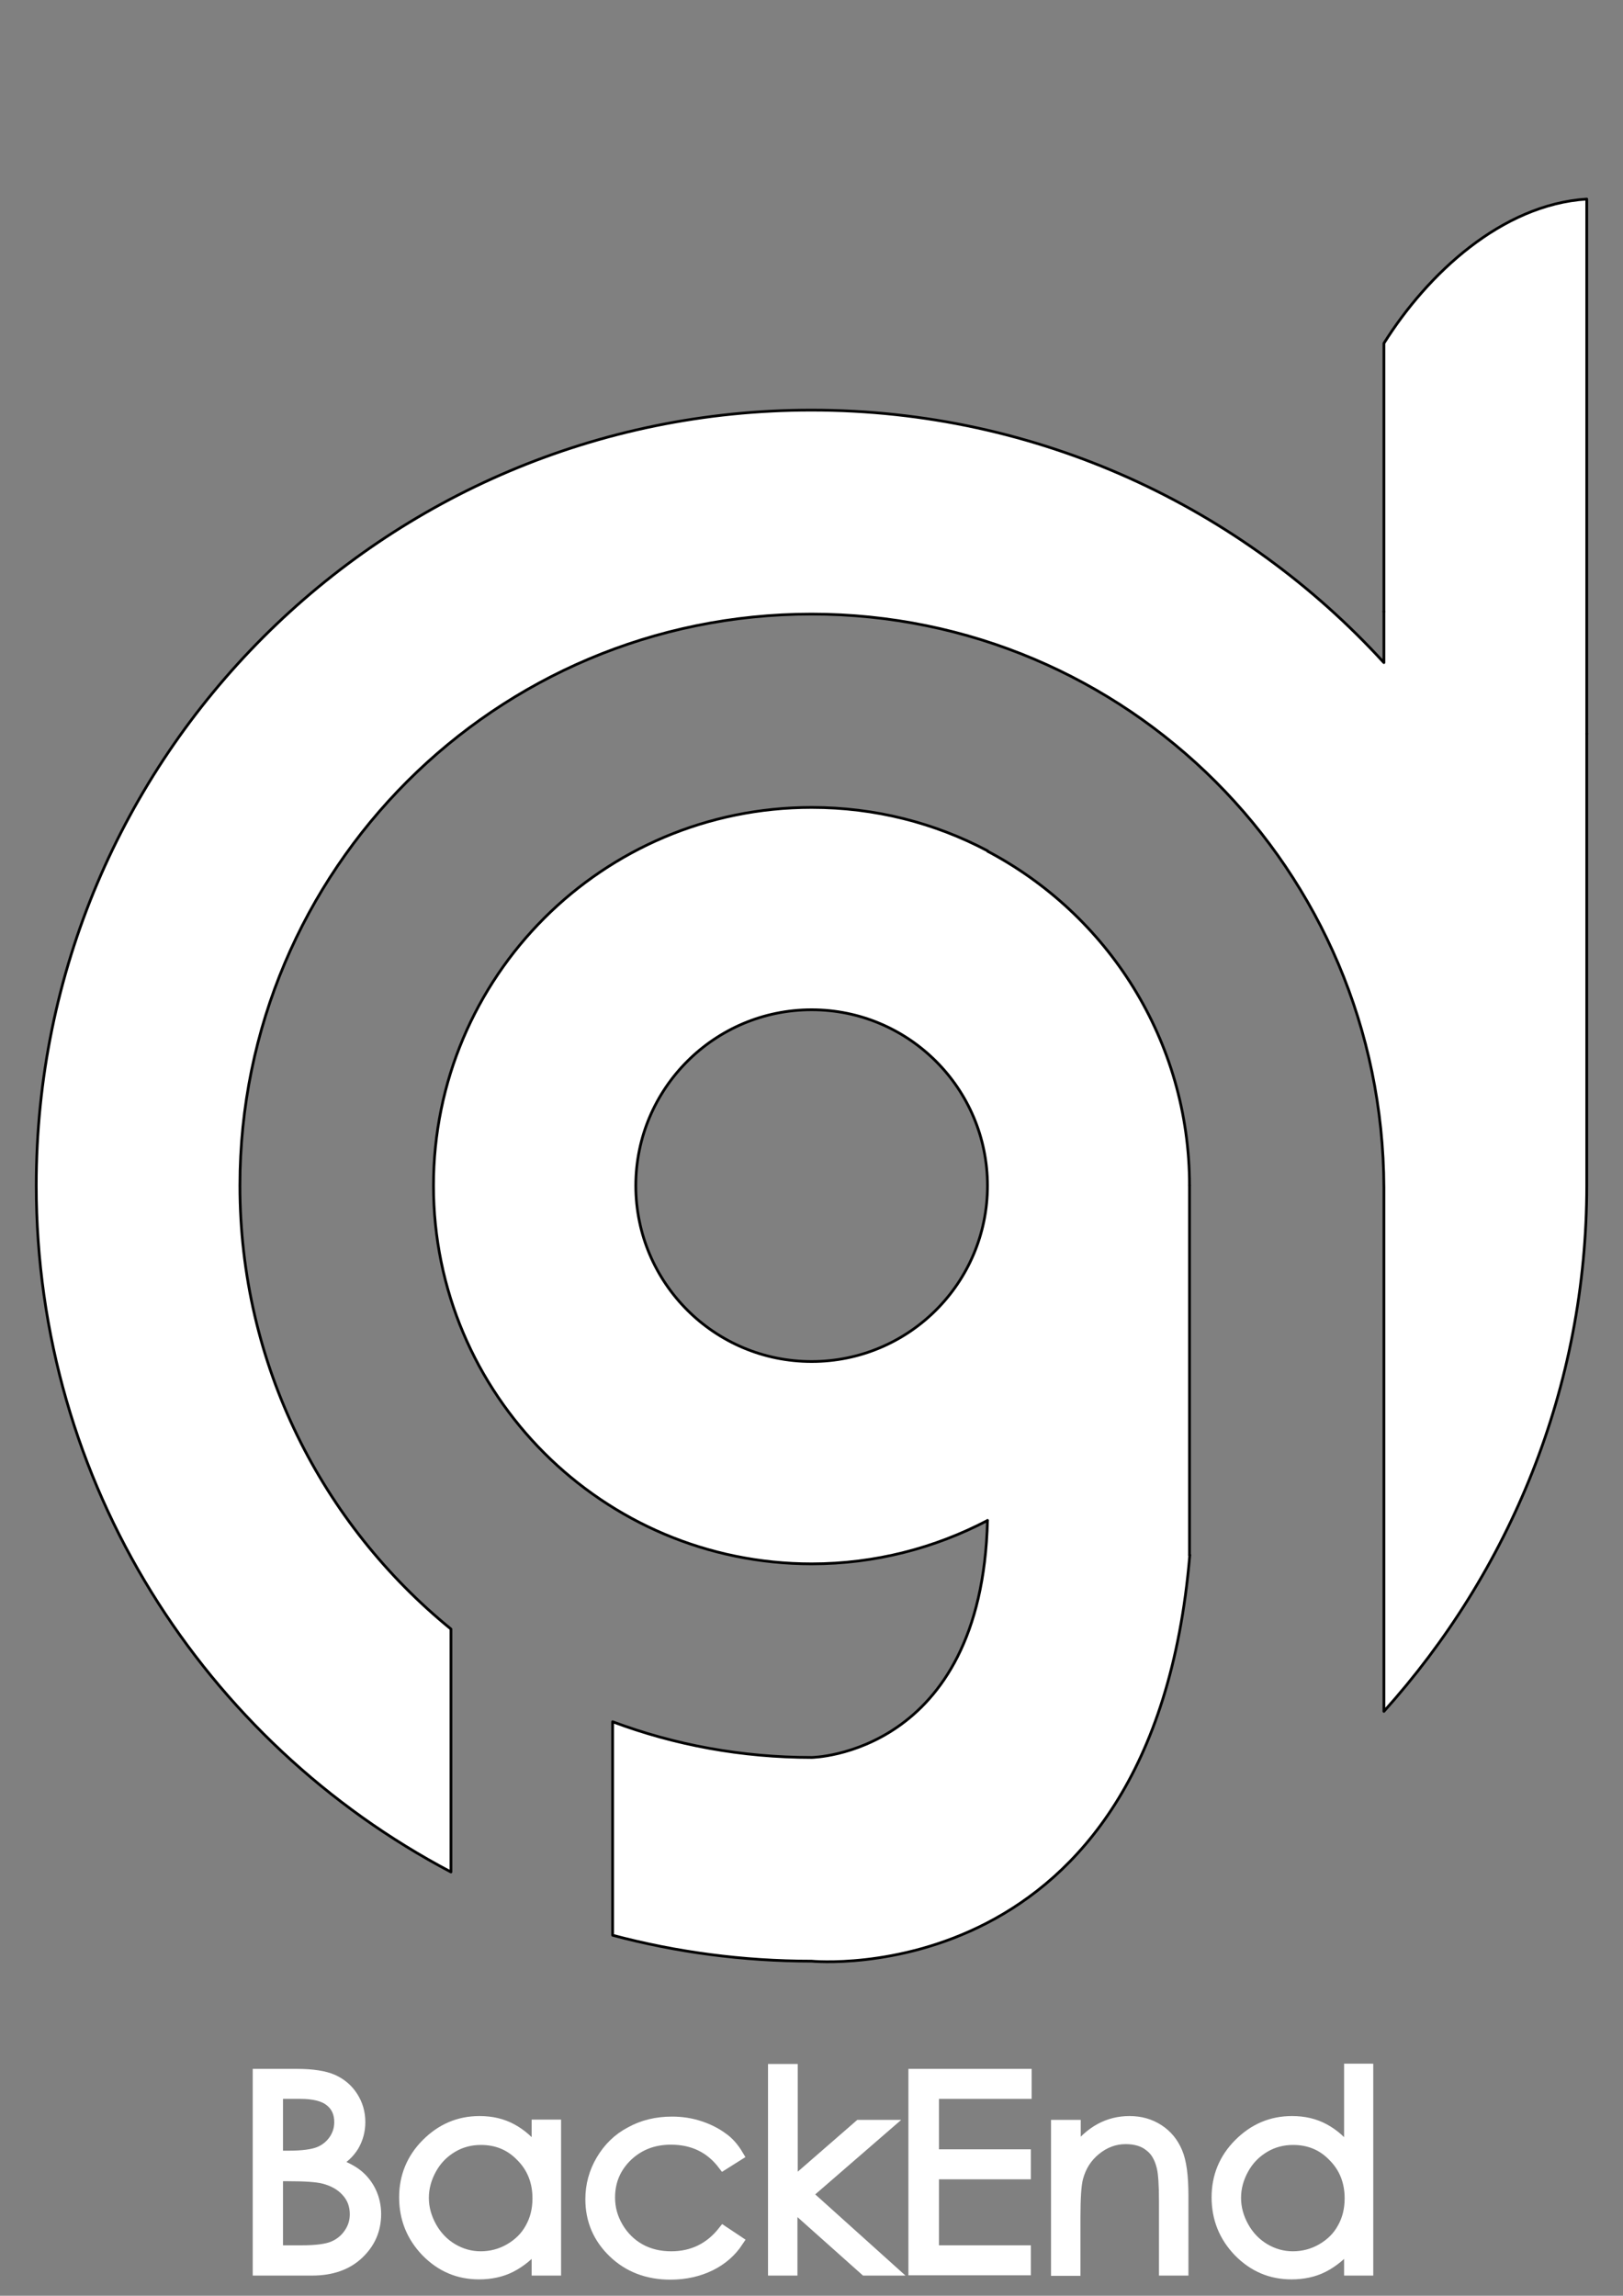 <?xml version="1.0" encoding="utf-8"?>
<!-- Generator: Adobe Illustrator 24.1.0, SVG Export Plug-In . SVG Version: 6.00 Build 0)  -->
<svg version="1.1" xmlns="http://www.w3.org/2000/svg" xmlns:xlink="http://www.w3.org/1999/xlink" x="0px" y="0px"
	 viewBox="0 0 595.3 841.9" style="enable-background:new 0 0 595.3 841.9;" xml:space="preserve">
<rect x="0" y="0" width="595.3" height="841.9" fill="#808080" stroke="none"/>
<style type="text/css">
	.st0{display:none;}
	.st1{fill:#FFFFFF;}
	.st2{fill:none;stroke:#000000;stroke-linecap:round;stroke-miterlimit:10;}
	.st3{fill:none;stroke:#000000;stroke-linecap:round;stroke-linejoin:round;stroke-miterlimit:10;}
	.st4{fill:none;stroke:#000000;stroke-miterlimit:10;}
	.st5{fill:#FFFFFF;stroke:#FFFFFF;stroke-width:4;stroke-miterlimit:10;}
</style>
<g id="Capa_1">
	<g id="Capa_2_1_" class="st0">
	</g>
	<g id="Capa_1_1_">
		<g>
			<g id="XMLID_1_">
				<g>
					<path class="st1" d="M582,269.1v165.7c0,74.1-28.3,141.5-74.4,192.8V435.5c-0.3-116.4-94.2-210.3-210-210.3S88,319,88,434.8
						c0,65.7,30.2,124.2,77.4,162.7v89.1C75,638.9,13.3,544.1,13.3,434.8c0-157,127.3-284.3,284.3-284.3c83.1,0,157.9,35.7,210,92.6
						v-18.8v-98.4c16-25.5,43.1-50.9,74.4-52.9V269.1z"/>
					<path class="st1" d="M436.3,434.8v135.5c-13.6,161.3-138.7,148.9-138.7,148.9c-25.2,0-49.7-3.4-73-9.5v-78.3
						c22.7,8.4,47.3,13.1,73,13.1c0,0,62.4-0.8,64.5-86.9c-19.3,10.2-41.2,15.9-64.5,15.9C221,573.5,159,511.4,159,434.8
						s62.1-138.7,138.7-138.7c23.3,0,45.2,5.8,64.5,15.9C406.3,335.2,436.3,381.5,436.3,434.8z M362.2,434.8
						c0-35.6-28.9-64.5-64.5-64.5s-64.5,28.8-64.5,64.5s28.9,64.5,64.5,64.5S362.2,470.4,362.2,434.8z"/>
				</g>
				<g>
					<path class="st2" d="M362.2,312c-19.3-10.2-41.2-15.9-64.5-15.9C221,296.1,159,358.2,159,434.8s62.1,138.7,138.7,138.7
						c23.3,0,45.2-5.8,64.5-15.9"/>
					<line class="st3" x1="436.3" y1="570.3" x2="436.3" y2="434.8"/>
					<path class="st4" d="M436.3,434.8c0-53.3-30.1-99.5-74.2-122.7"/>
					<path class="st4" d="M362.2,434.8c0,35.7-28.9,64.5-64.5,64.5s-64.5-28.8-64.5-64.5c0-35.6,28.9-64.5,64.5-64.5
						S362.2,399.2,362.2,434.8z"/>
					<path class="st3" d="M362.2,557.6c-2.1,86.1-64.5,86.9-64.5,86.9c-25.7,0-50.3-4.6-73-13.1v78.3c23.3,6.2,47.8,9.5,73,9.5
						c0,0,125.1,12.4,138.7-148.9"/>
					<path class="st3" d="M507.6,224.3V243c-52-56.9-126.8-92.6-210-92.6c-157.1,0-284.3,127.3-284.3,284.3
						C13.3,544,75,638.9,165.4,686.5v-89.1C118.2,559,88,500.5,88,434.8c0-115.8,93.8-209.6,209.6-209.6s209.6,93.8,210,210.3v192.1
						c46.1-51.3,74.4-118.7,74.4-192.8V269.1"/>
					<path class="st3" d="M582,269.1V73c-31.2,2-58.4,27.4-74.4,52.9v98.4"/>
				</g>
			</g>
		</g>
	</g>
</g>
<g id="Capa_2">
	<g>
		<path class="st5" d="M94.7,760.7h14.2c5.7,0,10.1,0.7,13.1,2c3.1,1.4,5.5,3.4,7.3,6.2c1.8,2.8,2.7,5.9,2.7,9.3
			c0,3.2-0.8,6.1-2.3,8.7c-1.6,2.6-3.8,4.7-6.9,6.4c3.7,1.3,6.6,2.8,8.6,4.5c2,1.7,3.6,3.8,4.7,6.2c1.1,2.4,1.7,5.1,1.7,7.9
			c0,5.8-2.1,10.6-6.3,14.6c-4.2,4-9.9,6-17,6H94.7V760.7z M101.8,767.7v23h4.1c5,0,8.7-0.5,11-1.4c2.3-0.9,4.2-2.4,5.6-4.4
			c1.4-2,2.1-4.2,2.1-6.7c0-3.3-1.2-5.9-3.5-7.7c-2.3-1.9-6-2.8-11-2.8H101.8z M101.8,797.9v27.5h8.9c5.3,0,9.1-0.5,11.5-1.5
			c2.4-1,4.4-2.6,5.9-4.8c1.5-2.2,2.2-4.5,2.2-7.1c0-3.2-1-6-3.1-8.3c-2.1-2.4-5-4-8.6-4.9c-2.4-0.6-6.7-0.9-12.8-0.9H101.8z"/>
		<path class="st5" d="M203.8,779.4v53.1H197v-9.1c-2.9,3.5-6.1,6.1-9.6,7.9s-7.5,2.6-11.7,2.6c-7.5,0-13.9-2.7-19.3-8.2
			c-5.3-5.5-8-12.1-8-19.9c0-7.6,2.7-14.2,8.1-19.6c5.4-5.4,11.8-8.2,19.4-8.2c4.4,0,8.3,0.9,11.8,2.8c3.5,1.9,6.6,4.6,9.3,8.3v-9.8
			H203.8z M176.4,784.6c-3.8,0-7.3,0.9-10.5,2.8c-3.2,1.9-5.8,4.5-7.7,7.9c-1.9,3.4-2.9,7-2.9,10.7c0,3.7,1,7.3,2.9,10.7
			c1.9,3.4,4.5,6.1,7.7,8c3.2,1.9,6.7,2.9,10.4,2.9c3.7,0,7.3-0.9,10.6-2.8c3.3-1.9,5.9-4.4,7.7-7.7c1.8-3.2,2.7-6.8,2.7-10.9
			c0-6.1-2-11.3-6.1-15.4C187.3,786.7,182.4,784.6,176.4,784.6z"/>
		<path class="st5" d="M270.7,790.4l-5.4,3.4c-4.7-6.2-11.1-9.3-19.2-9.3c-6.5,0-11.8,2.1-16.1,6.2c-4.3,4.2-6.4,9.2-6.4,15.2
			c0,3.9,1,7.5,3,10.9c2,3.4,4.7,6.1,8.1,8s7.3,2.8,11.5,2.8c7.8,0,14.2-3.1,19.1-9.3l5.4,3.6c-2.5,3.8-5.9,6.8-10.2,8.9
			c-4.3,2.1-9.2,3.2-14.6,3.2c-8.4,0-15.4-2.7-20.9-8c-5.5-5.3-8.3-11.8-8.3-19.5c0-5.1,1.3-9.9,3.9-14.3c2.6-4.4,6.1-7.9,10.7-10.3
			c4.5-2.5,9.6-3.7,15.2-3.7c3.5,0,6.9,0.5,10.2,1.6s6,2.5,8.3,4.2C267.2,785.5,269.1,787.7,270.7,790.4z"/>
		<path class="st5" d="M283.8,758.9h6.8v41.9l24.6-21.4h10l-29.2,25.3l30.9,27.8h-9.6l-26.8-23.9v23.9h-6.8V758.9z"/>
		<path class="st5" d="M335.2,760.7h41.2v7h-34v22.5h33.7v7h-33.7v28.2h33.7v7h-40.9V760.7z"/>
		<path class="st5" d="M387.6,779.4h6.8v9.5c2.7-3.6,5.8-6.4,9.1-8.2s6.9-2.7,10.8-2.7c4,0,7.5,1,10.6,3c3.1,2,5.3,4.7,6.8,8.2
			s2.2,8.7,2.2,16v27.3h-6.8v-25.3c0-6.1-0.3-10.2-0.8-12.3c-0.8-3.5-2.3-6.2-4.6-7.9c-2.2-1.8-5.2-2.7-8.8-2.7
			c-4.1,0-7.8,1.4-11.1,4.1c-3.3,2.7-5.4,6.1-6.5,10.2c-0.7,2.6-1,7.5-1,14.5v19.5h-6.8V779.4z"/>
		<path class="st5" d="M501.7,758.9v73.6h-6.7v-9.1c-2.9,3.5-6.1,6.1-9.6,7.9s-7.5,2.6-11.7,2.6c-7.5,0-13.9-2.7-19.3-8.2
			c-5.3-5.5-8-12.1-8-19.9c0-7.6,2.7-14.2,8.1-19.6c5.4-5.4,11.8-8.2,19.4-8.2c4.4,0,8.3,0.9,11.8,2.8c3.5,1.9,6.6,4.6,9.3,8.3
			v-30.3H501.7z M474.3,784.6c-3.8,0-7.3,0.9-10.5,2.8c-3.2,1.9-5.8,4.5-7.7,7.9c-1.9,3.4-2.9,7-2.9,10.7c0,3.7,1,7.3,2.9,10.7
			c1.9,3.4,4.5,6.1,7.7,8c3.2,1.9,6.7,2.9,10.4,2.9c3.7,0,7.3-0.9,10.6-2.8s5.9-4.4,7.7-7.7c1.8-3.2,2.7-6.8,2.7-10.9
			c0-6.1-2-11.3-6.1-15.4C485.2,786.7,480.3,784.6,474.3,784.6z"/>
	</g>
</g>
</svg>
